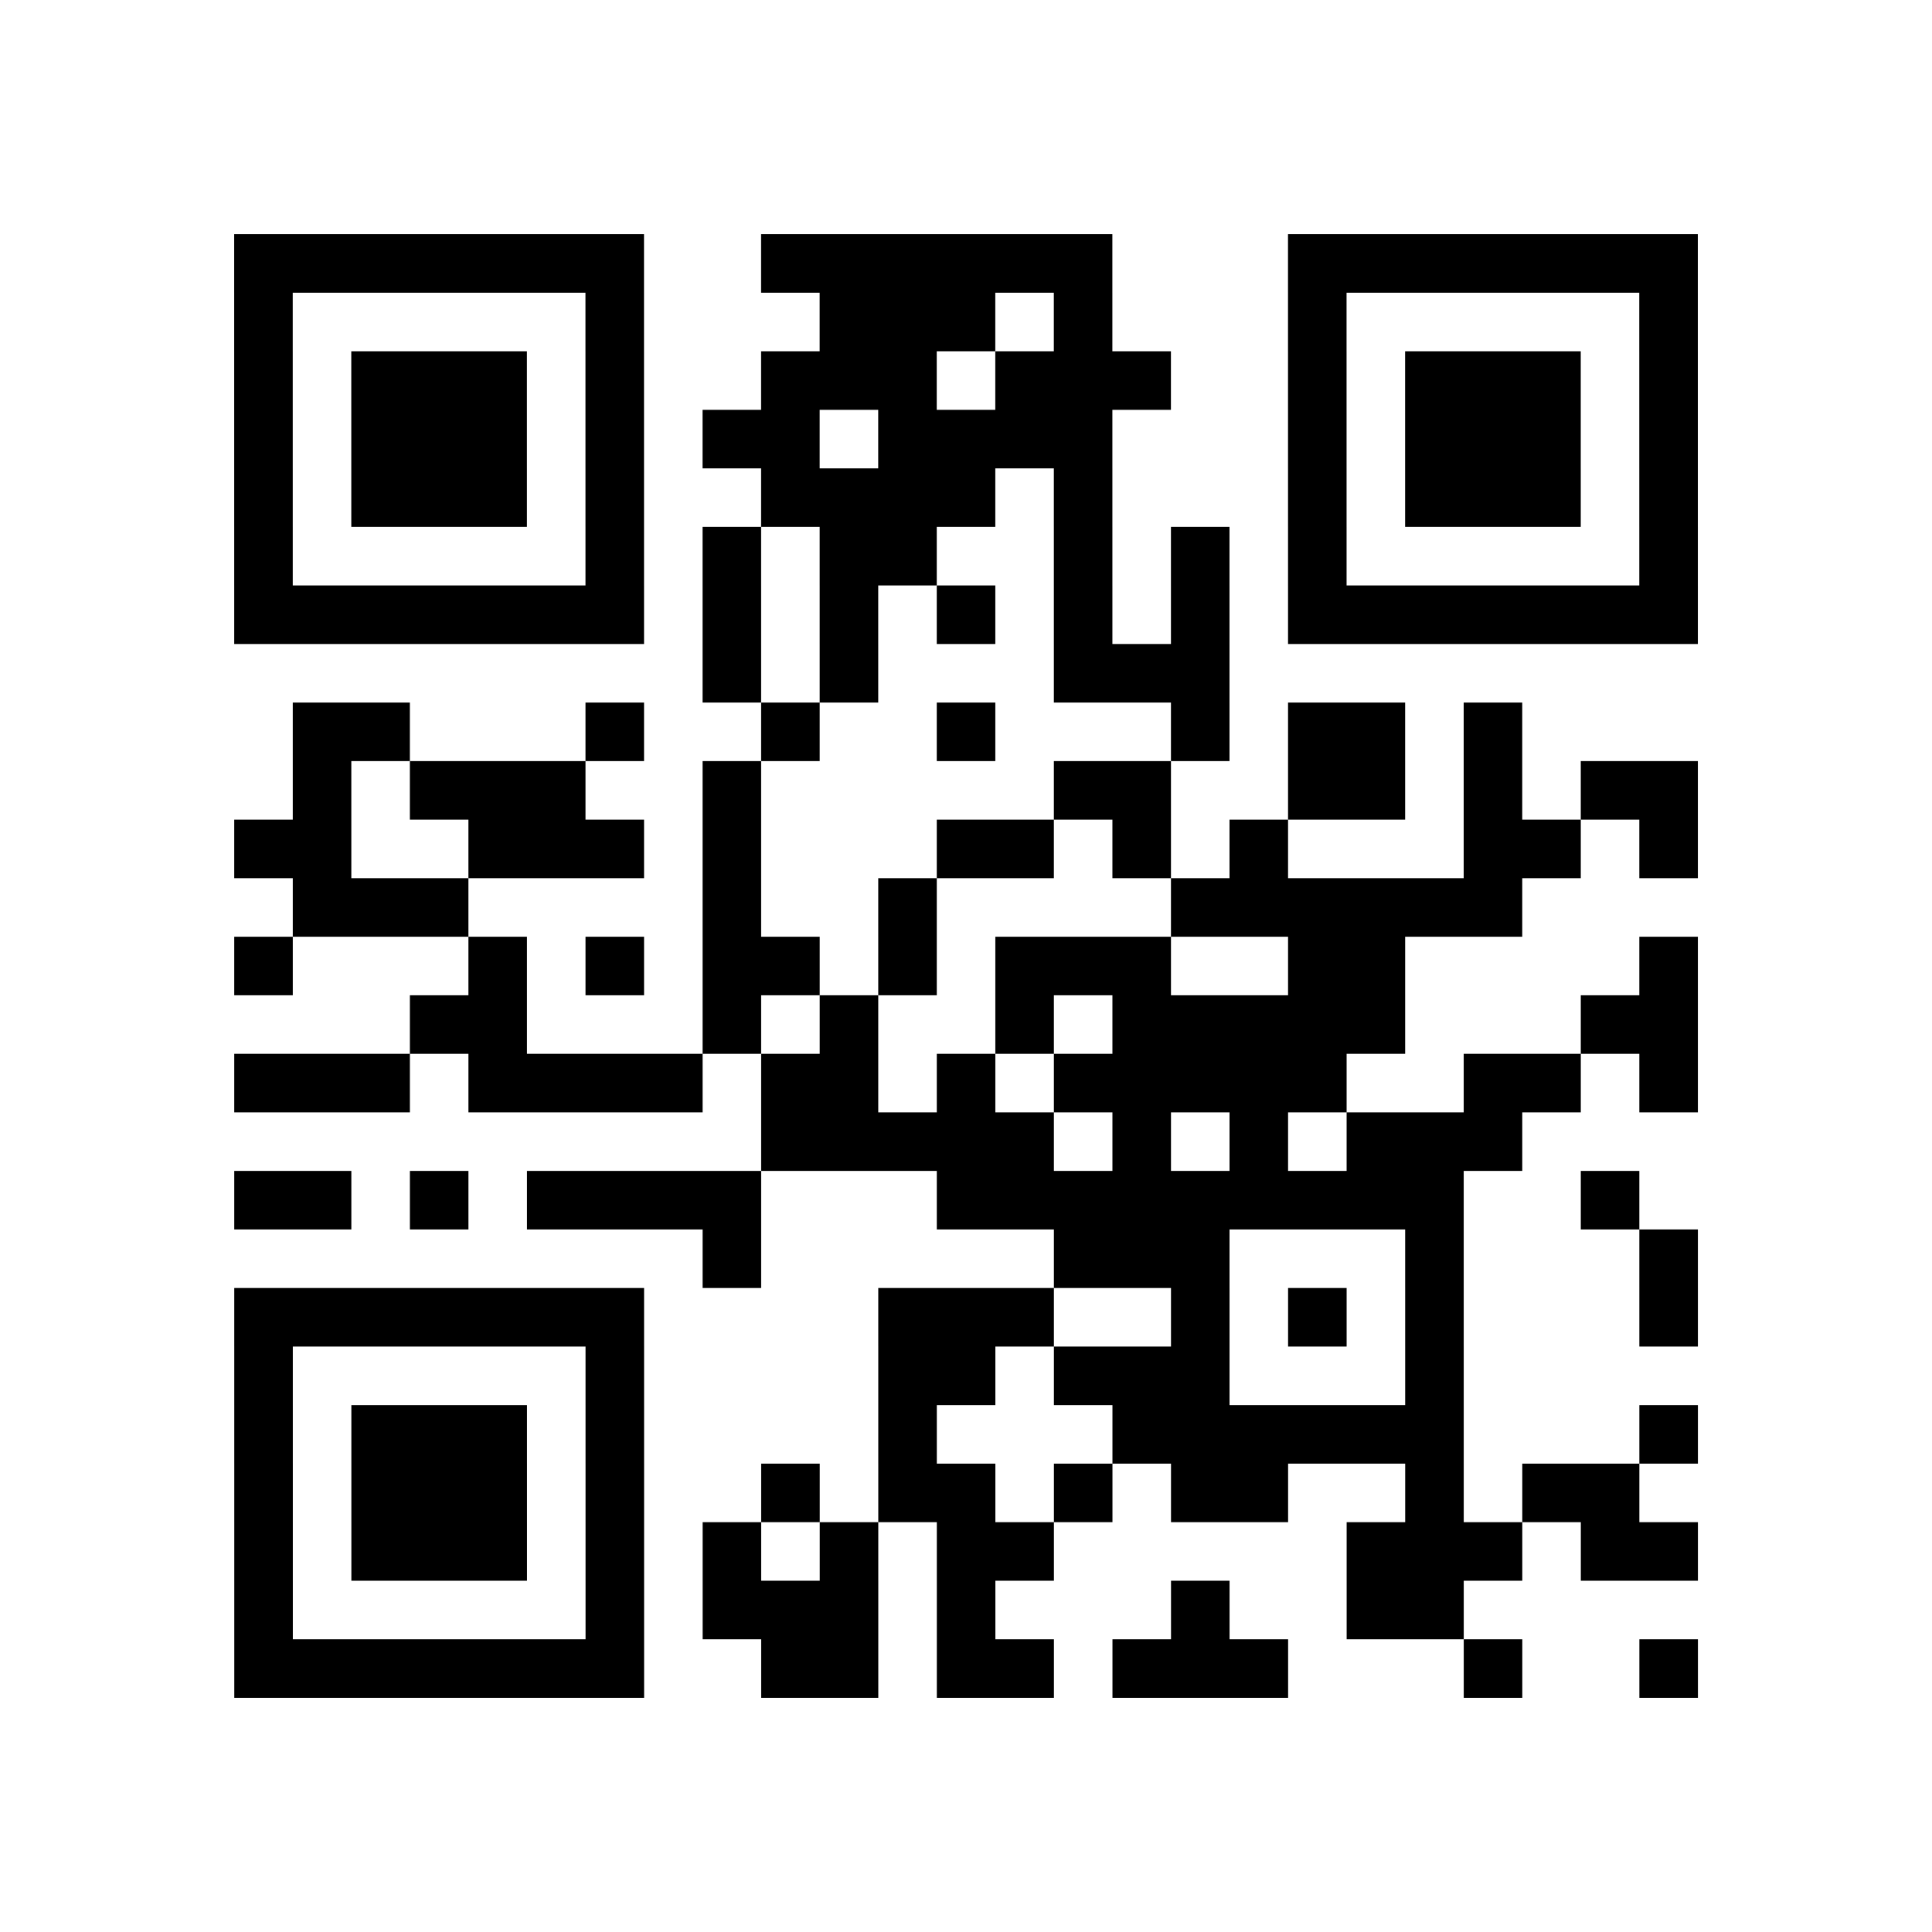 <?xml version="1.0" encoding="utf-8"?>
<svg xmlns="http://www.w3.org/2000/svg" width="132" height="132" class="segno"><path transform="scale(4)" class="qrline" stroke="#000" d="M4 4.5h7m2 0h6m3 0h7m-25 1h1m5 0h1m3 0h3m1 0h1m3 0h1m5 0h1m-25 1h1m1 0h3m1 0h1m2 0h3m1 0h3m2 0h1m1 0h3m1 0h1m-25 1h1m1 0h3m1 0h1m1 0h2m1 0h4m3 0h1m1 0h3m1 0h1m-25 1h1m1 0h3m1 0h1m2 0h4m1 0h1m3 0h1m1 0h3m1 0h1m-25 1h1m5 0h1m1 0h1m1 0h2m2 0h1m1 0h1m1 0h1m5 0h1m-25 1h7m1 0h1m1 0h1m1 0h1m1 0h1m1 0h1m1 0h7m-17 1h1m1 0h1m3 0h3m-16 1h2m3 0h1m2 0h1m2 0h1m3 0h1m1 0h2m1 0h1m-21 1h1m1 0h3m2 0h1m5 0h2m2 0h2m1 0h1m1 0h2m-25 1h2m2 0h3m1 0h1m3 0h2m1 0h1m1 0h1m3 0h2m1 0h1m-24 1h3m4 0h1m2 0h1m4 0h6m-22 1h1m3 0h1m1 0h1m1 0h2m1 0h1m1 0h3m2 0h2m4 0h1m-22 1h2m3 0h1m1 0h1m2 0h1m1 0h5m3 0h2m-25 1h3m1 0h4m1 0h2m1 0h1m1 0h5m2 0h2m1 0h1m-16 1h5m1 0h1m1 0h1m1 0h3m-22 1h2m1 0h1m1 0h4m3 0h9m2 0h1m-16 1h1m5 0h3m3 0h1m3 0h1m-25 1h7m4 0h3m2 0h1m1 0h1m1 0h1m3 0h1m-25 1h1m5 0h1m4 0h2m1 0h3m3 0h1m-21 1h1m1 0h3m1 0h1m4 0h1m3 0h6m3 0h1m-25 1h1m1 0h3m1 0h1m2 0h1m1 0h2m1 0h1m1 0h2m2 0h1m1 0h2m-24 1h1m1 0h3m1 0h1m1 0h1m1 0h1m1 0h2m5 0h3m1 0h2m-25 1h1m5 0h1m1 0h3m1 0h1m3 0h1m2 0h2m-21 1h7m2 0h2m1 0h2m1 0h3m3 0h1m2 0h1"/></svg>
